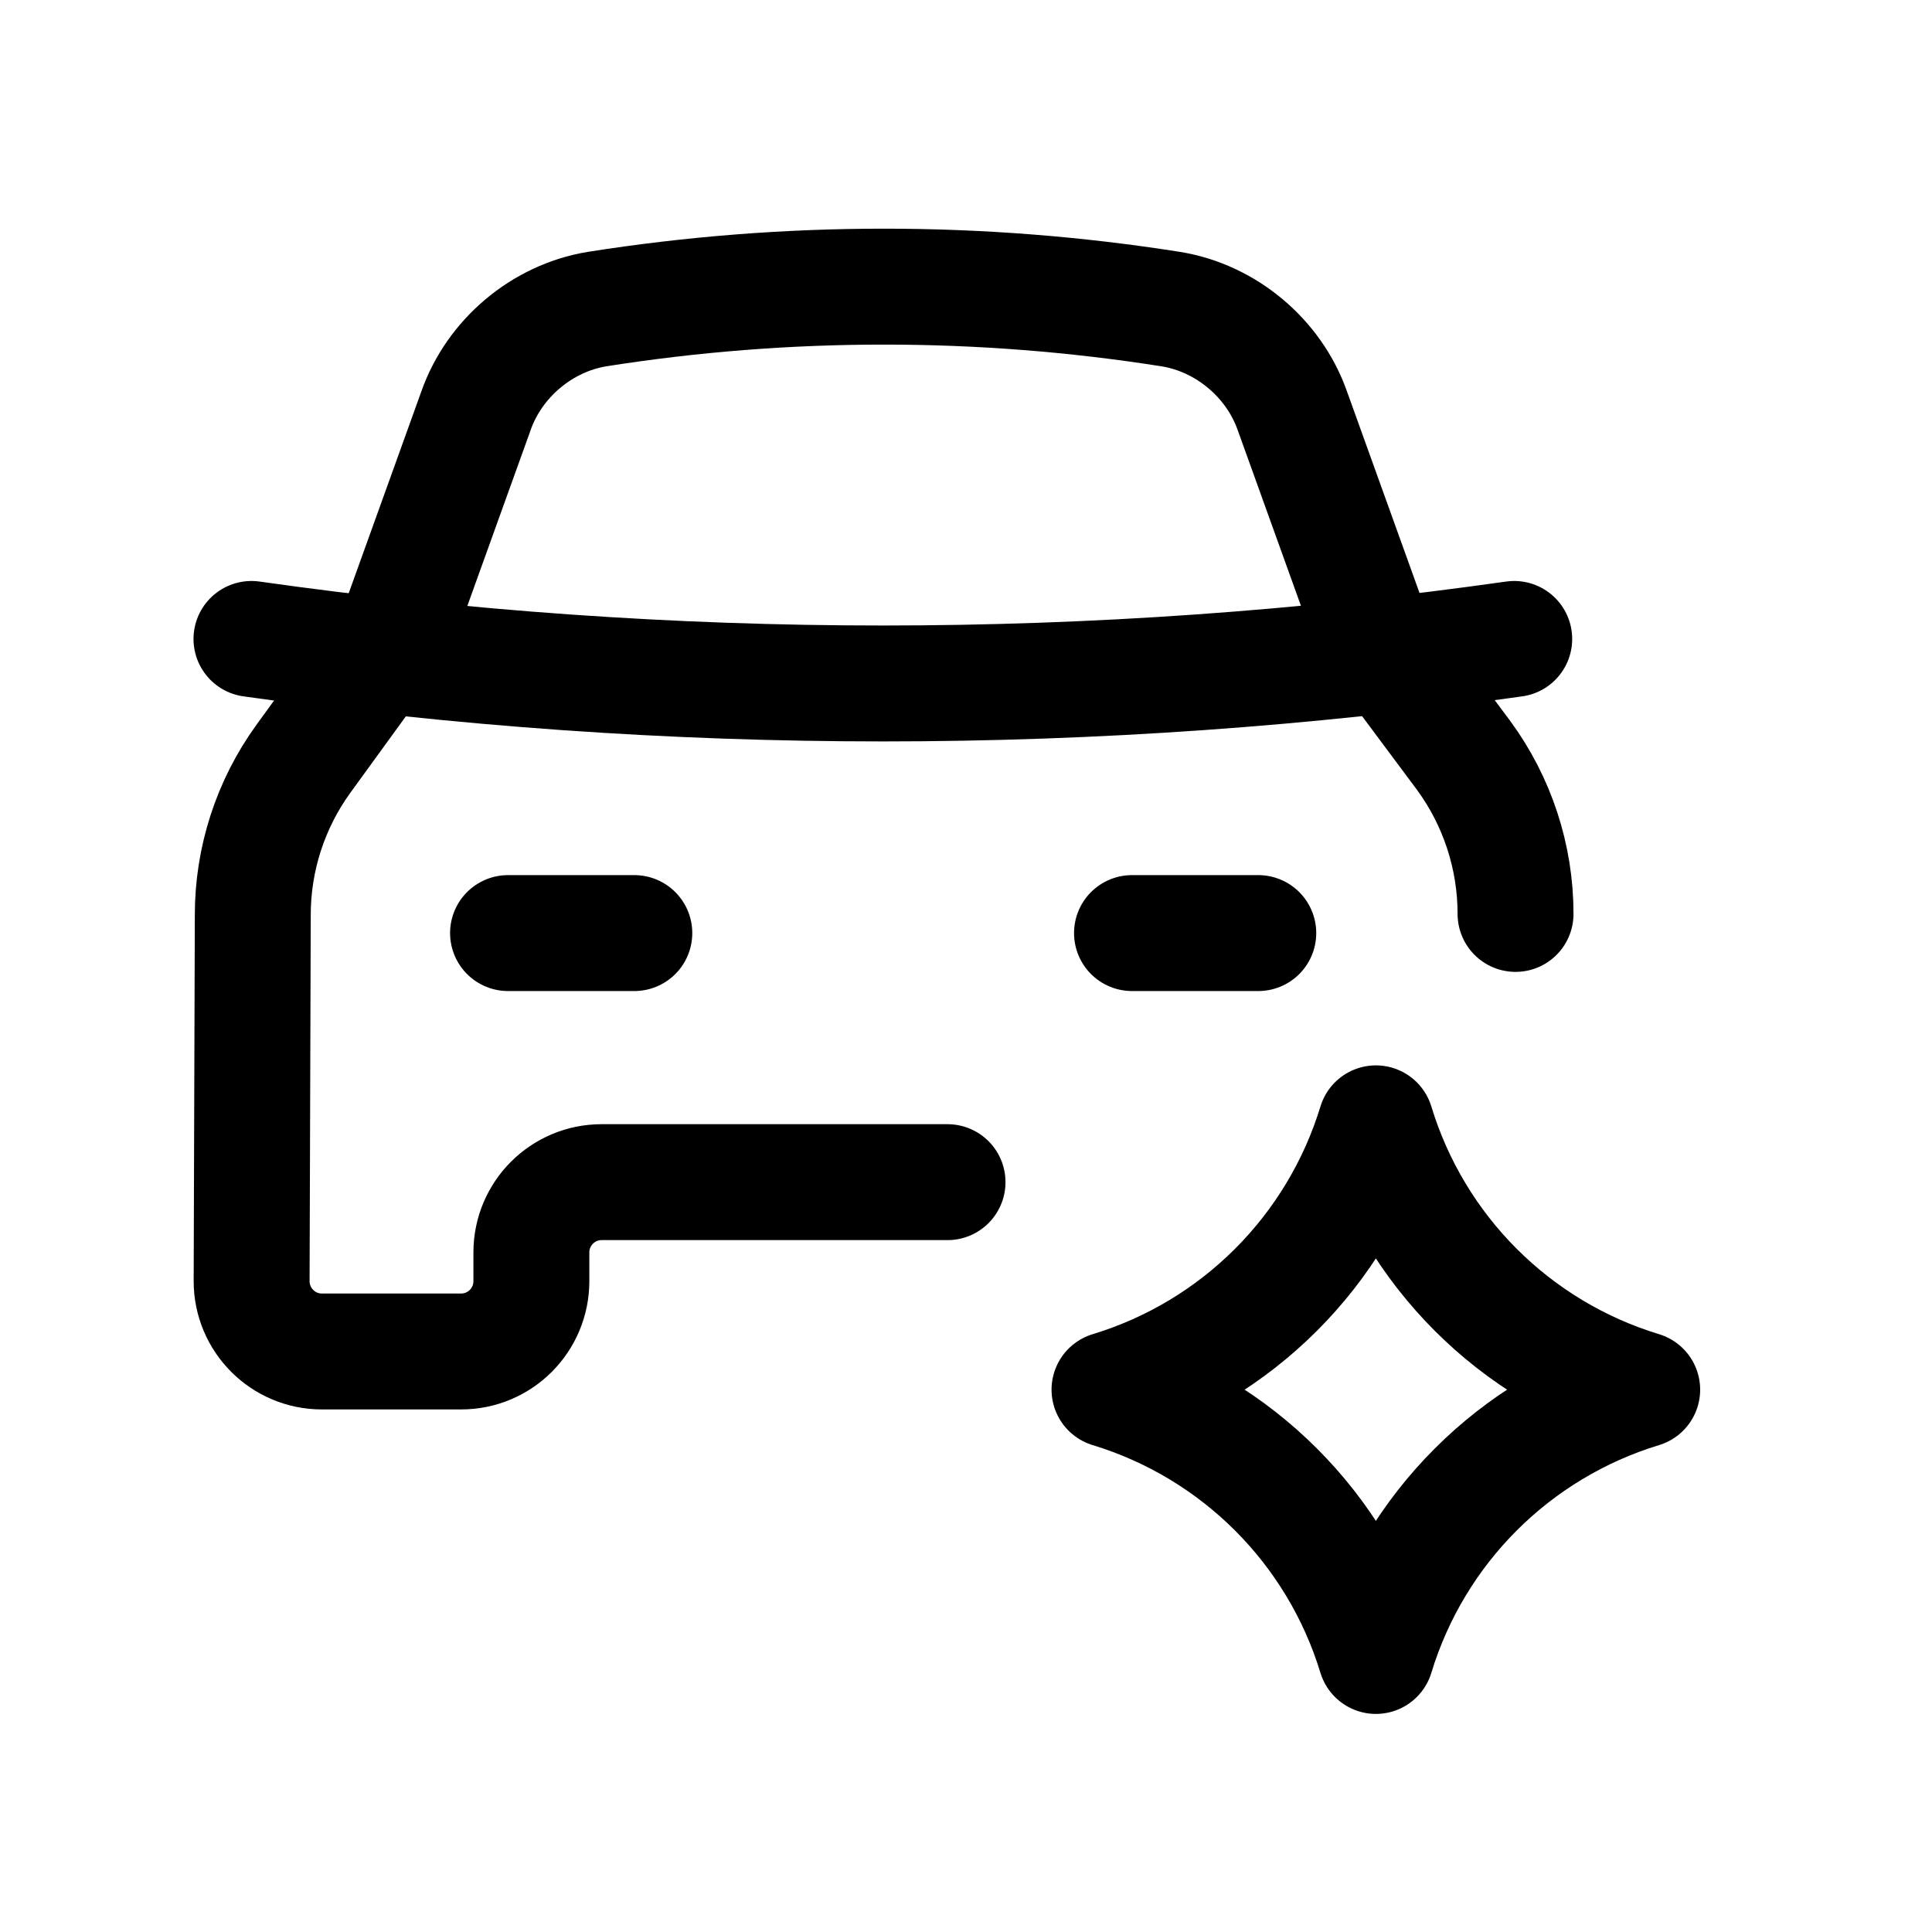 <svg width="25" height="25" viewBox="0 0 25 25" fill="none" xmlns="http://www.w3.org/2000/svg">
<path d="M17.804 14.536C18.306 16.187 19.598 17.48 21.25 17.982C19.598 18.485 18.306 19.777 17.804 21.428C17.301 19.777 16.009 18.485 14.357 17.982C16.009 17.48 17.301 16.187 17.804 14.536Z" stroke="black" stroke-width="1.5" stroke-linecap="round" stroke-linejoin="round"/>
<path d="M14.648 12.074H16.282" stroke="black" stroke-width="1.5" stroke-linecap="round" stroke-linejoin="round"/>
<path d="M6.574 12.074H8.208" stroke="black" stroke-width="1.5" stroke-linecap="round" stroke-linejoin="round"/>
<path d="M3.254 8.268C8.673 9.036 14.174 9.036 19.594 8.268" stroke="black" stroke-width="1.5" stroke-linecap="round" stroke-linejoin="round"/>
<path d="M19.611 11.826C19.611 11.089 19.376 10.371 18.94 9.776L17.88 8.354C17.795 8.234 17.727 8.104 17.677 7.966L16.723 5.316C16.484 4.635 15.863 4.115 15.151 4C12.69 3.612 10.184 3.612 7.723 4C7.013 4.118 6.397 4.637 6.159 5.316L5.205 7.966C5.155 8.098 5.087 8.223 5.002 8.337L3.925 9.82C3.499 10.409 3.27 11.117 3.271 11.843L3.256 16.576C3.255 17.079 3.662 17.488 4.165 17.488H5.967C6.469 17.488 6.876 17.081 6.876 16.578V16.206C6.876 15.704 7.283 15.297 7.785 15.297H12.261" stroke="black" stroke-width="1.5" stroke-linecap="round" stroke-linejoin="round"/>
</svg>